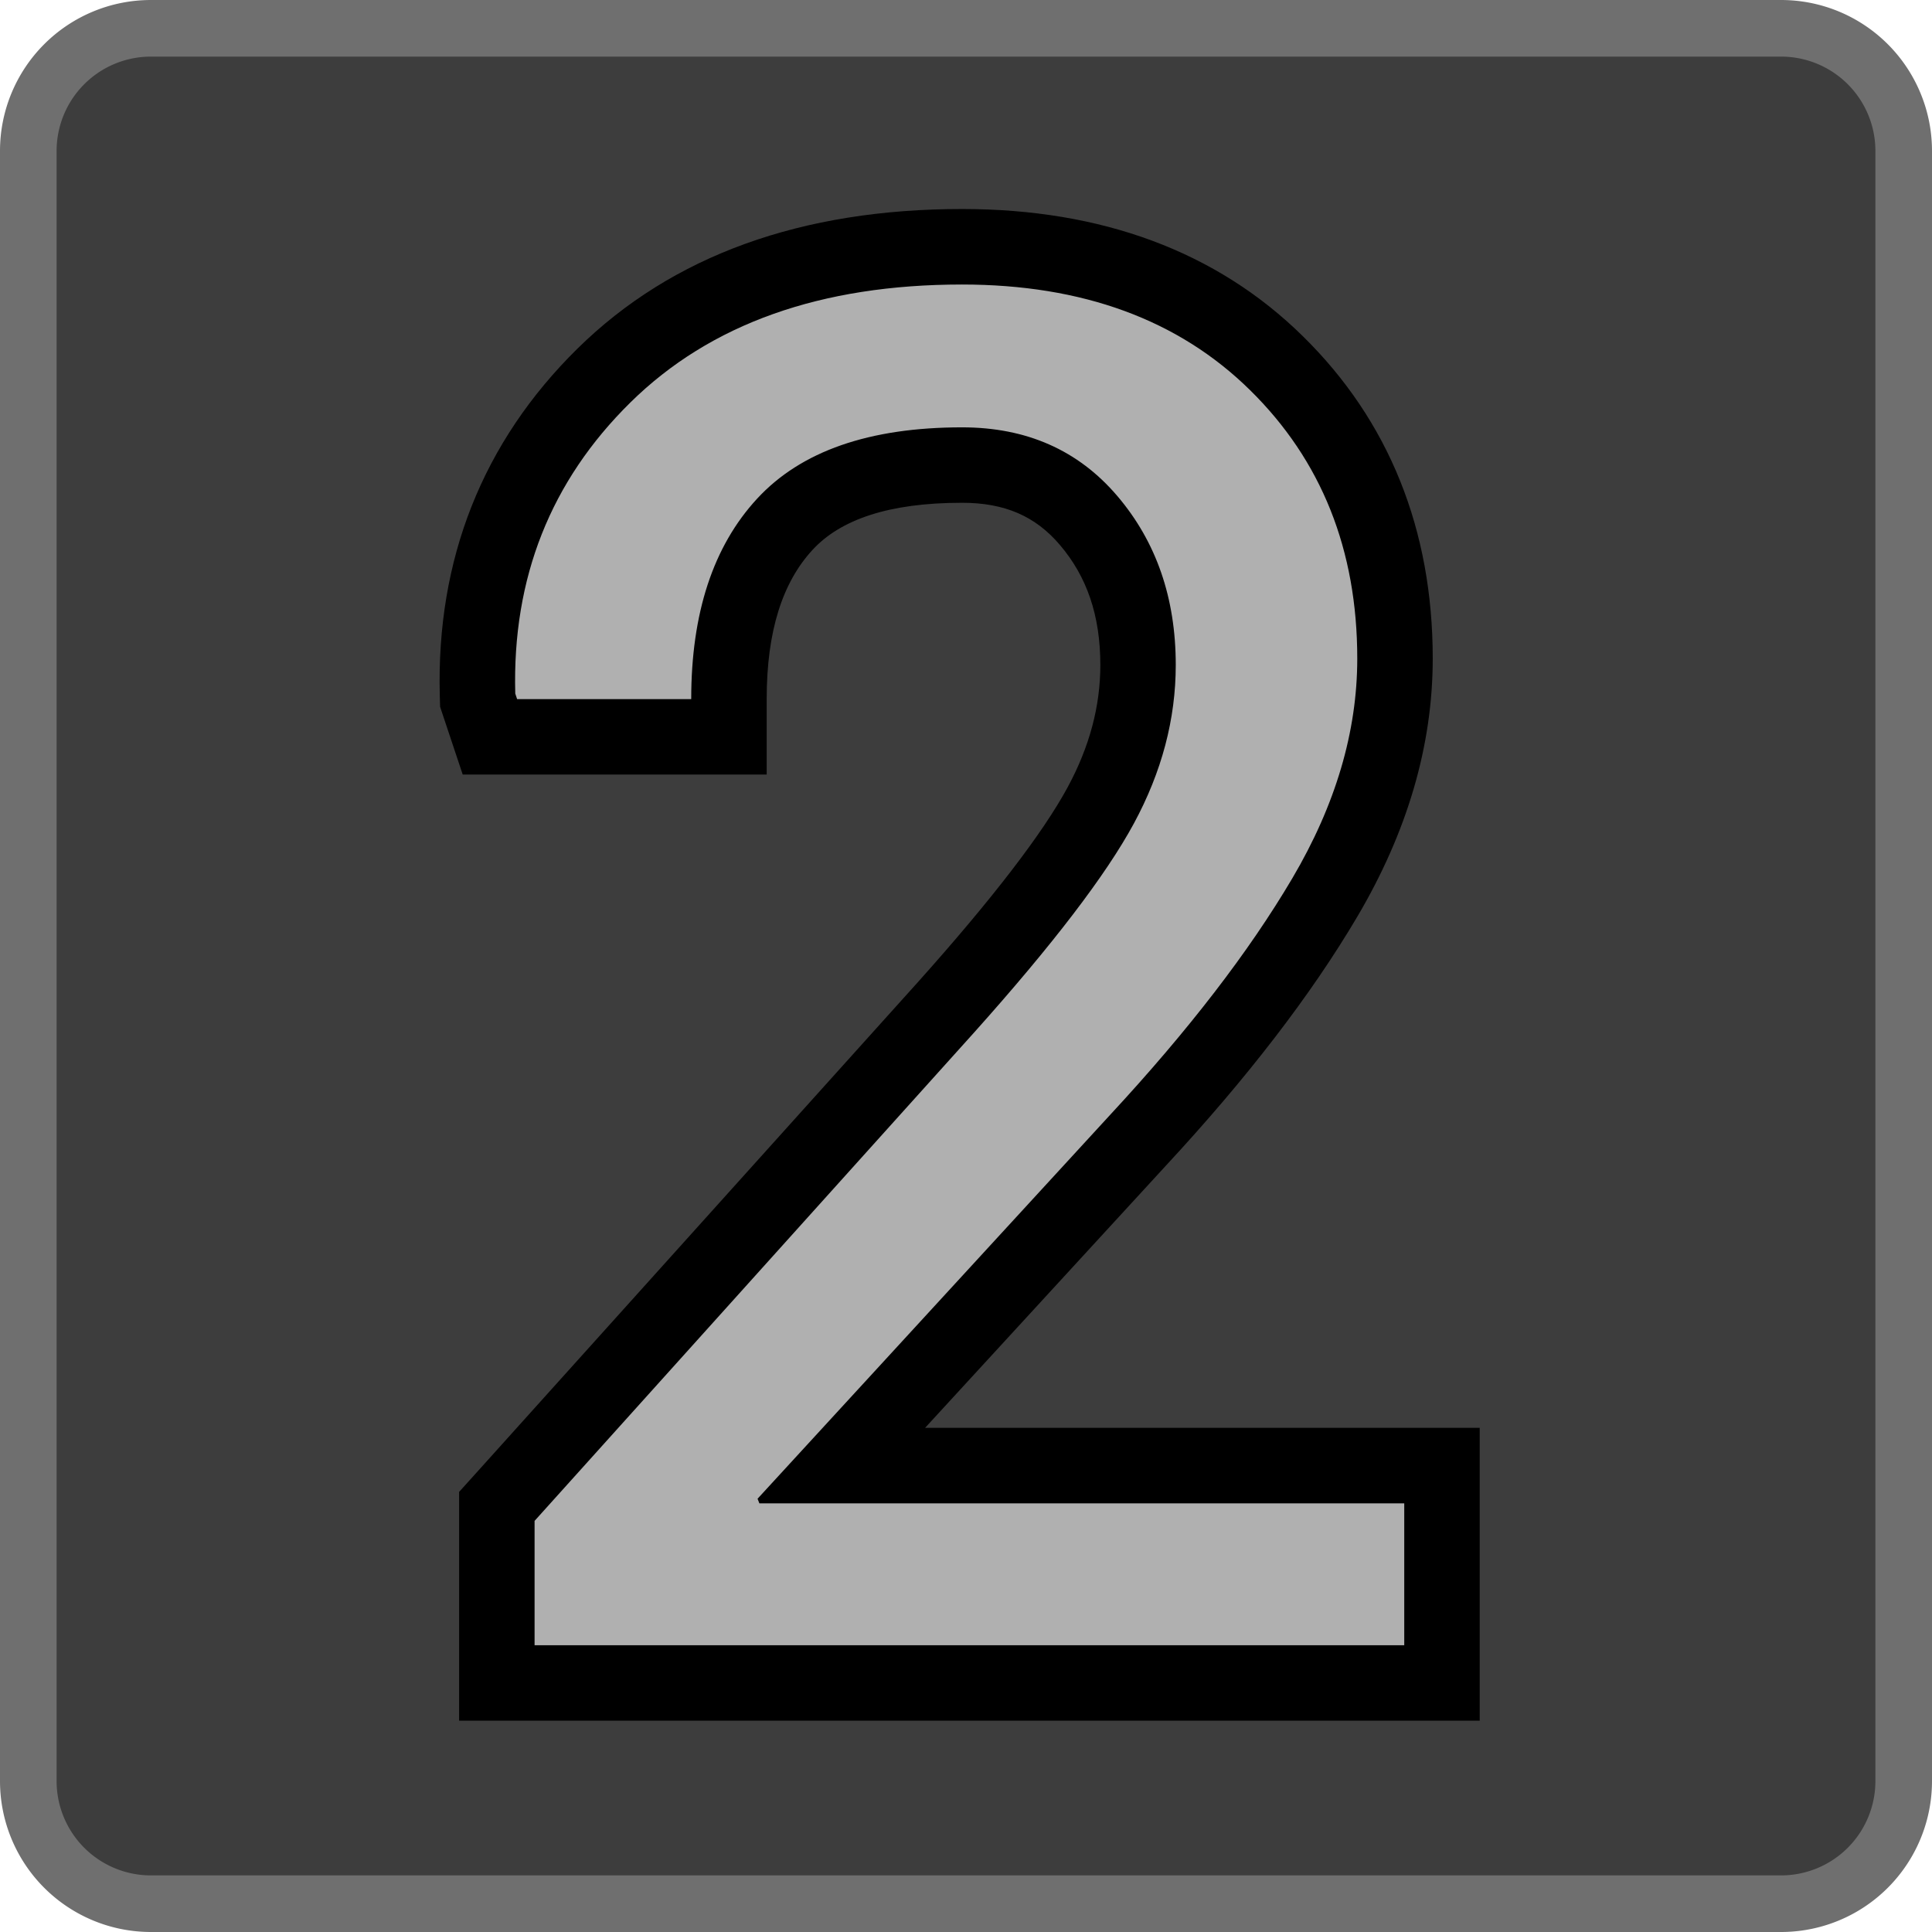 <?xml version="1.0" encoding="UTF-8" standalone="no"?>
<svg xmlns="http://www.w3.org/2000/svg" xmlns:xlink="http://www.w3.org/1999/xlink" viewBox="0 0 512.0 512.0">
  <g>
    <path d="M40 0h432a40 40 0 0 1 40 40v432a40 40 0 0 1-40 40H40a40 40 0 0 1-40-40V40A40 40 0 0 1 40 0z" fill="#6F6F6F"/>
    <path d="M40 15a25 25 0 0 0-25 25v432a25 25 0 0 0 25 25h432a25 25 0 0 0 25-25V40a25 25 0 0 0-25-25H40z" fill="#3D3D3D"/>
    <path d="M392.14 378.4V456H121.67v-60.63l5.14-5.7L243.23 260.3c19.88-22.21 33.17-39.6 39.67-51.6 5.86-10.82 8.7-21.55 8.7-32.48 0-13.11-3.57-23.43-10.73-31.82-6.45-7.58-14.57-11.16-25.91-11.16-19.44 0-32.22 4.45-39.63 12.48-7.93 8.6-12.15 21.45-12.15 39.54v20h-80.56l-5.99-17.96-0.08-2.98c-0.96-36.09 11.34-67.17 36.48-91.93 25.17-24.78 59.53-37 101.93-37 36.9 0 67.4 11.18 90.3 33.7 22.89 22.48 34.43 51.37 34.43 85.43 0 23.1-6.76 45.97-19.98 68.39-12.27 20.78-29.2 42.77-50.72 65.98l-63.83 69.5h146.98z" fill="#000000"/>
    <path d="M372.14 436v-37.6h-170.9l-0.48-1.22 93.5-101.8c20.67-22.3 36.75-43.18 48.22-62.63 11.47-19.45 17.21-38.86 17.21-58.22 0-28.81-9.48-52.54-28.44-71.17-18.96-18.64-44.4-27.96-76.3-27.96-37.43 0-66.73 10.42-87.88 31.25-21.16 20.84-31.34 46.55-30.52 77.15l0.49 1.47h46.14c0-22.79 5.82-40.49 17.45-53.1 11.64-12.62 29.75-18.92 54.33-18.92 17.09 0 30.8 6.06 41.13 18.18 10.34 12.13 15.5 27.06 15.5 44.8 0 14.33-3.7 28.32-11.1 42-7.4 13.67-21.53 32.14-42.36 55.42l-116.46 129.4V436h230.47z" fill="#B0B0B0"/>
  </g>
</svg>
